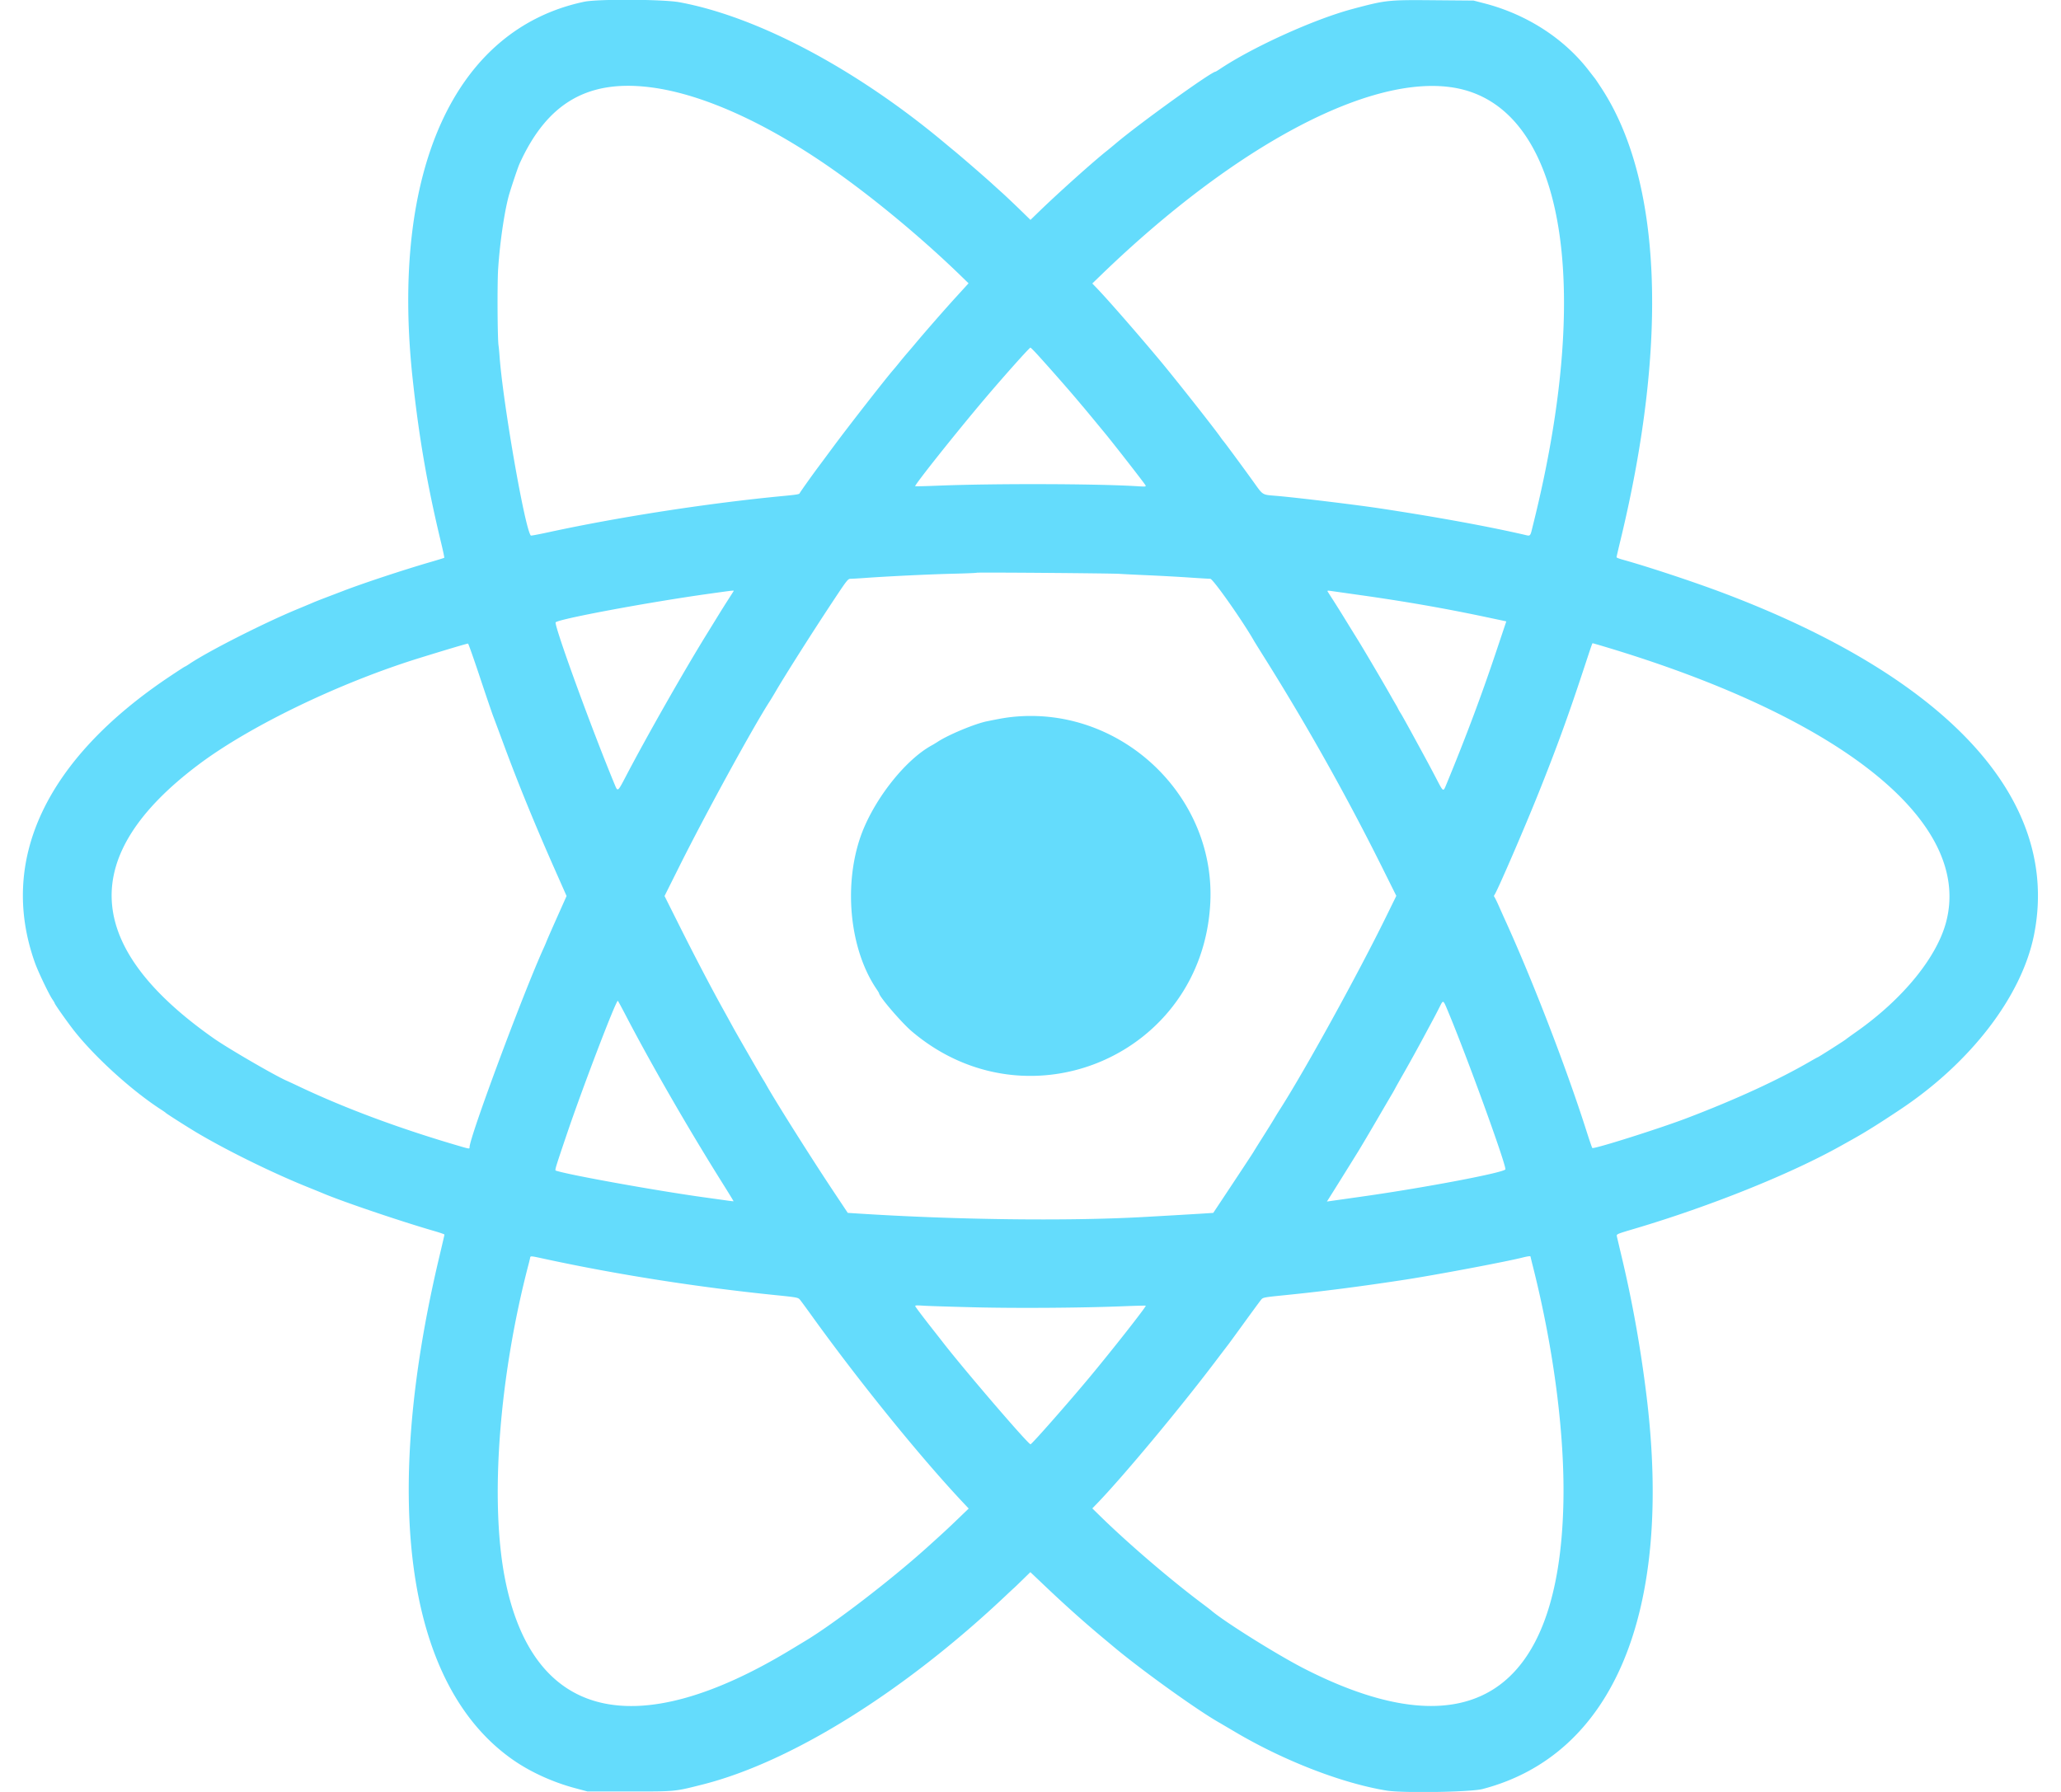 <svg xmlns="http://www.w3.org/2000/svg" width="400" height="347.826"><path d="M113.375.34C88.231 5.645 75.723 33.139 80.086 73.511c1.236 11.436 2.853 20.769 5.505 31.761.388 1.609.673 2.957.634 2.996-.039.038-1.279.422-2.756.851-5.156 1.498-13.044 4.108-16.86 5.579-.813.313-2.339.896-3.392 1.296-1.052.4-2.147.833-2.434.961-.287.129-1.657.702-3.044 1.275-6.488 2.677-17.349 8.187-21.009 10.657-.411.277-.788.504-.838.504-.05 0-1.396.873-2.991 1.94C8.85 147.415-.35 167.028 6.809 186.957c.608 1.694 2.68 6.028 3.349 7.007.248.363.451.704.451.758 0 .2 2.71 4.025 3.939 5.559 4.151 5.183 11.16 11.509 16.756 15.123.431.278.822.554.87.613.121.151 4.129 2.704 5.913 3.768 5.887 3.51 14.786 7.886 21.652 10.648 1.244.501 2.496 1.01 2.783 1.133 3.76 1.61 15.163 5.479 21.782 7.392 1.076.311 1.957.618 1.957.682 0 .064-.437 1.952-.971 4.195-11.447 48.107-6.262 83.501 14.328 97.801 3.376 2.344 7.655 4.293 11.962 5.447l2.42.649 8.174.003c9.047.005 8.657.041 14.087-1.324 17.264-4.34 39.256-18.048 59.109-36.844.658-.623 1.29-1.21 1.405-1.306.115-.096.882-.832 1.704-1.636l1.496-1.462 2.839 2.695c3.991 3.79 7.656 7.064 11.371 10.163a994.04 994.04 0 0 1 1.993 1.666c5.295 4.436 15.968 12.11 20.291 14.59.401.23 1.849 1.081 3.217 1.89 9.485 5.612 20.824 10.002 29.444 11.399 3.151.511 16.32.297 18.609-.302 25.402-6.648 36.941-34.28 31.831-76.221-1.123-9.219-2.73-18.237-4.803-26.956-.477-2.009-.91-3.851-.962-4.094-.094-.438-.057-.454 3.354-1.465 14.724-4.361 30.296-10.617 40.145-16.128l2.261-1.264c2.534-1.415 5.13-3.04 9.289-5.813 13.719-9.146 23.564-22.028 25.921-33.914 5.158-26.012-16.357-49.679-60.253-66.28-5.731-2.168-14.697-5.138-19.696-6.525-.598-.166-1.087-.364-1.087-.441 0-.076.347-1.572.771-3.325 9.304-38.468 7.994-69.809-3.663-87.675-.613-.938-1.189-1.799-1.281-1.913-.093-.113-.653-.833-1.245-1.598-4.825-6.235-12.043-10.874-20.226-12.998L286 .11l-7.689-.065c-8.959-.076-9.29-.04-15.789 1.691-7.441 1.981-19.329 7.364-25.792 11.678-.411.274-.784.499-.828.499-.786 0-14.505 9.865-19.202 13.807-.81.68-1.623 1.354-1.806 1.497-2.495 1.957-9.328 8.071-13.111 11.732l-1.79 1.733-1.518-1.483c-1.359-1.327-3.581-3.433-4.11-3.895-.11-.095-.98-.884-1.934-1.751-1.466-1.333-6.251-5.474-7.323-6.337-.179-.144-.991-.818-1.804-1.498-17.168-14.35-36.263-24.479-51.429-27.281-3.169-.585-15.87-.652-18.5-.097m13.007 16.623c10.038 1.307 22.497 6.953 35.444 16.059 8.037 5.653 17.314 13.377 24.728 20.587l1.423 1.384-2.402 2.634c-2.214 2.427-6.13 6.904-8.01 9.159-.43.516-1.06 1.254-1.399 1.641a74.338 74.338 0 0 0-1.53 1.834 64.506 64.506 0 0 1-1.219 1.478c-1.385 1.57-8.742 10.998-11.672 14.957-1.274 1.721-2.61 3.521-2.967 4-1.215 1.624-3.516 4.868-3.592 5.065-.07.18-.625.27-3.099.506-14.535 1.383-31.894 4.065-45.706 7.061-1.799.391-3.307.673-3.352.628-1.128-1.127-5.42-25.734-6.076-34.826-.062-.86-.147-1.76-.189-2-.215-1.212-.275-12.004-.083-14.956.346-5.332 1.308-11.725 2.207-14.676.579-1.898 1.662-5.092 1.925-5.672 5.368-11.863 13.282-16.463 25.569-14.863m155.905.073c21.053 3.63 27.118 37.317 15.264 84.781-.624 2.501-.398 2.275-1.93 1.927-7.23-1.647-16.758-3.383-27.708-5.049-4.549-.692-16.388-2.126-20.174-2.443-2.863-.24-2.541-.041-4.522-2.804-1.912-2.665-5.657-7.742-5.815-7.883-.054-.048-.288-.361-.52-.695-1.192-1.719-8.727-11.269-11.732-14.87-4.339-5.199-10.251-11.97-12.307-14.095l-.849-.879 1.612-1.559c26.112-25.259 52.449-39.23 68.681-36.431m-80.866 51.877c2.364 2.601 6.26 7.04 7.824 8.913.32.383.75.891.957 1.131.207.239 1.166 1.393 2.132 2.564.965 1.171 1.869 2.267 2.009 2.435 1.57 1.888 7.705 9.76 7.949 10.201.177.32.119.328-1.619.219-7.815-.487-27.817-.541-38.652-.104-2.38.097-4.36.143-4.399.104-.189-.19 8.085-10.587 13.585-17.072 3.688-4.347 8.581-9.826 8.778-9.826.073 0 .719.646 1.436 1.435m15.883 42.478c.574.042 3 .162 5.392.266 2.391.103 5.991.3 8 .437 2.008.137 3.897.25 4.196.251.526.003 6.326 8.242 8.51 12.09.109.191 1.057 1.717 2.108 3.391a477.1 477.1 0 0 1 22.615 40.294l2.873 5.772-1.944 3.967c-5.472 11.163-15.813 29.939-20.623 37.445a59.993 59.993 0 0 0-1.143 1.857c-.23.4-1.201 1.963-2.158 3.474-.956 1.51-1.778 2.827-1.826 2.925-.079.163-3.031 4.642-6.492 9.85l-1.342 2.019-1.691.112c-1.683.11-9.059.539-12.214.71-14.765.798-36.259.52-55.341-.715l-1.688-.109-2.858-4.294c-4.231-6.357-11.259-17.503-12.941-20.524-.24-.431-.494-.861-.564-.957-.182-.246-5.333-9.192-5.957-10.348a544 544 0 0 0-1.868-3.391c-2.364-4.26-5.502-10.259-8.482-16.213l-2.892-5.777 2.891-5.788c5.059-10.128 14.15-26.744 17.437-31.874.306-.478.83-1.339 1.163-1.913 1.861-3.203 7.193-11.61 11.168-17.609 2.789-4.21 2.933-4.391 3.464-4.393.306-.001 1.612-.077 2.903-.17 4.485-.321 12.461-.703 16.957-.811 2.486-.06 4.56-.147 4.608-.193.103-.1 26.211.106 27.739.219m-74.978 3.435c-.071.12-.558.883-1.081 1.696a191.89 191.89 0 0 0-1.857 2.956c-.497.813-1.438 2.339-2.089 3.392-4.544 7.341-11.85 20.189-15.933 28.018-1.453 2.786-1.481 2.807-2.031 1.479-4.407-10.631-11.509-30.091-11.509-31.535 0-.577 17.961-3.936 29.959-5.603 5.062-.703 4.701-.671 4.541-.403m122.022.739c8.632 1.223 16.243 2.557 24.128 4.228l3.868.819-2.091 6.237c-2.8 8.353-5.89 16.576-9.589 25.518-.56 1.356-.551 1.361-1.797-1.027-1.267-2.429-1.938-3.678-4.743-8.818-1.096-2.009-2.124-3.848-2.284-4.087a8.23 8.23 0 0 1-.499-.87 8.14 8.14 0 0 0-.375-.695 97.741 97.741 0 0 1-1.103-1.913c-1.5-2.647-5.127-8.805-6.299-10.696a1474.48 1474.48 0 0 1-2.522-4.087 259.33 259.33 0 0 0-2.34-3.739 115.48 115.48 0 0 1-1.03-1.613c-.101-.17.023-.199.533-.127l6.143.87m-171.211 15.87c1.184 3.559 2.342 6.961 2.573 7.561.23.6 1.143 3.047 2.027 5.439 2.901 7.844 6.108 15.682 10.101 24.693l2.124 4.793-1.841 4.126c-1.012 2.27-1.921 4.342-2.02 4.606a27.48 27.48 0 0 1-.55 1.292c-3.962 8.696-14.421 36.798-14.421 38.747 0 .357.075.37-2.967-.529-11.13-3.29-21.508-7.175-30.199-11.305-.937-.445-1.964-.922-2.282-1.059-2.257-.973-11.421-6.295-14.192-8.24-25.411-17.845-26.392-35.539-2.949-53.152 9.972-7.492 27.334-15.869 42.85-20.677 5.425-1.68 9.327-2.839 9.449-2.805.079.023 1.113 2.952 2.297 6.51m218.749-5.772c45.886 13.82 70.841 34.002 65.835 53.244-1.793 6.891-8.379 14.973-17.373 21.32-1.1.776-2.039 1.454-2.087 1.506-.158.171-5.36 3.484-5.472 3.484-.036 0-.757.4-1.601.888-6.193 3.58-14.376 7.338-23.797 10.929-5.34 2.036-18.107 6.069-18.357 5.799-.069-.076-.574-1.546-1.122-3.268-3.922-12.326-10.556-29.515-15.907-41.217-.175-.383-.647-1.439-1.049-2.348-.401-.909-.81-1.75-.908-1.87-.121-.148-.12-.286.002-.434.474-.576 5.813-12.917 8.595-19.87 3.397-8.489 5.613-14.564 8.503-23.304 2.035-6.156 1.858-5.652 1.994-5.652.06 0 1.295.357 2.744.793m-115.364 13.493c-1.312.136-2.308.307-5.013.859-2.278.465-7.331 2.56-9.422 3.907-.43.277-.962.601-1.182.72-5.37 2.9-11.66 11.036-14.017 18.13-3.186 9.594-1.864 21.666 3.195 29.163.289.428.526.812.526.854 0 .631 4.381 5.736 6.366 7.418 22.561 19.115 56.388 4.57 57.915-24.903 1.082-20.886-17.423-38.32-38.368-36.148M121.397 197c5.078 9.746 12.237 22.163 18.927 32.826 1.14 1.817 2.058 3.321 2.04 3.342-.018.02-.538-.035-1.155-.123-.617-.089-2.609-.367-4.426-.618-9.332-1.29-26.6-4.399-28.899-5.203-.229-.081-.147-.353 2.089-6.963 3.06-9.043 9.539-26 9.935-26 .034 0 .704 1.232 1.489 2.739m159.689-.565c3.646 8.74 11.088 29.231 11.088 30.528 0 .601-15.411 3.538-27.739 5.285l-6.238.885-.673.095.37-.571c.404-.623 3.953-6.316 5.668-9.092.591-.956 2.305-3.852 3.809-6.435a939.755 939.755 0 0 1 2.897-4.956c.089-.144.307-.535.484-.87.177-.334.947-1.704 1.711-3.043a341.338 341.338 0 0 0 4.404-8l1.307-2.435c.31-.574.854-1.621 1.208-2.326.749-1.492.675-1.532 1.704.935m-174.999 48.008c14.024 3.015 29.449 5.427 44.435 6.95 4.059.413 4.371.469 4.695.847.192.223 1.243 1.649 2.337 3.169 9.234 12.834 21.104 27.483 29.449 36.345l1.004 1.065-2.15 2.069c-1.888 1.817-2.813 2.671-5.936 5.486-6.986 6.296-18.08 14.813-23.638 18.148-.318.191-1.628.981-2.909 1.756-30.322 18.322-50.061 13.367-55.379-13.903-2.942-15.083-1.129-39.142 4.594-60.984.088-.334.208-.824.267-1.087.131-.584-.196-.598 3.231.139m190.956-.537c0 .044.2.87.444 1.835 4.06 16.062 6.208 32.633 5.94 45.824-.759 37.284-18.394 48.62-50.297 32.332-5.215-2.663-15.666-9.205-18.087-11.323-.095-.084-.995-.772-2-1.528-6.131-4.618-14.16-11.514-19.521-16.765l-1.521-1.49.929-.961c4.982-5.158 15.862-18.207 22.696-27.221a657.038 657.038 0 0 1 2.797-3.675c.088-.108 1.458-1.987 3.044-4.174 1.586-2.188 3.059-4.192 3.274-4.454.385-.472.436-.481 4.824-.924 7.254-.732 14.418-1.655 22.87-2.946 6.029-.92 19.648-3.481 23.043-4.332 1.03-.258 1.565-.326 1.565-.198m-107.826 9.853c8.314.201 20.854.111 28.762-.206 2.38-.096 4.358-.144 4.394-.107.142.141-6.374 8.44-10.881 13.858-4.124 4.959-11.244 13.044-11.486 13.044-.463 0-13.195-14.833-17.165-19.998-.111-.145-.894-1.142-1.739-2.217-1.8-2.288-3.213-4.154-3.43-4.53-.136-.235.059-.253 1.652-.153.994.062 5.446.201 9.893.309" fill="#64dcfc" fill-rule="evenodd"/></svg>